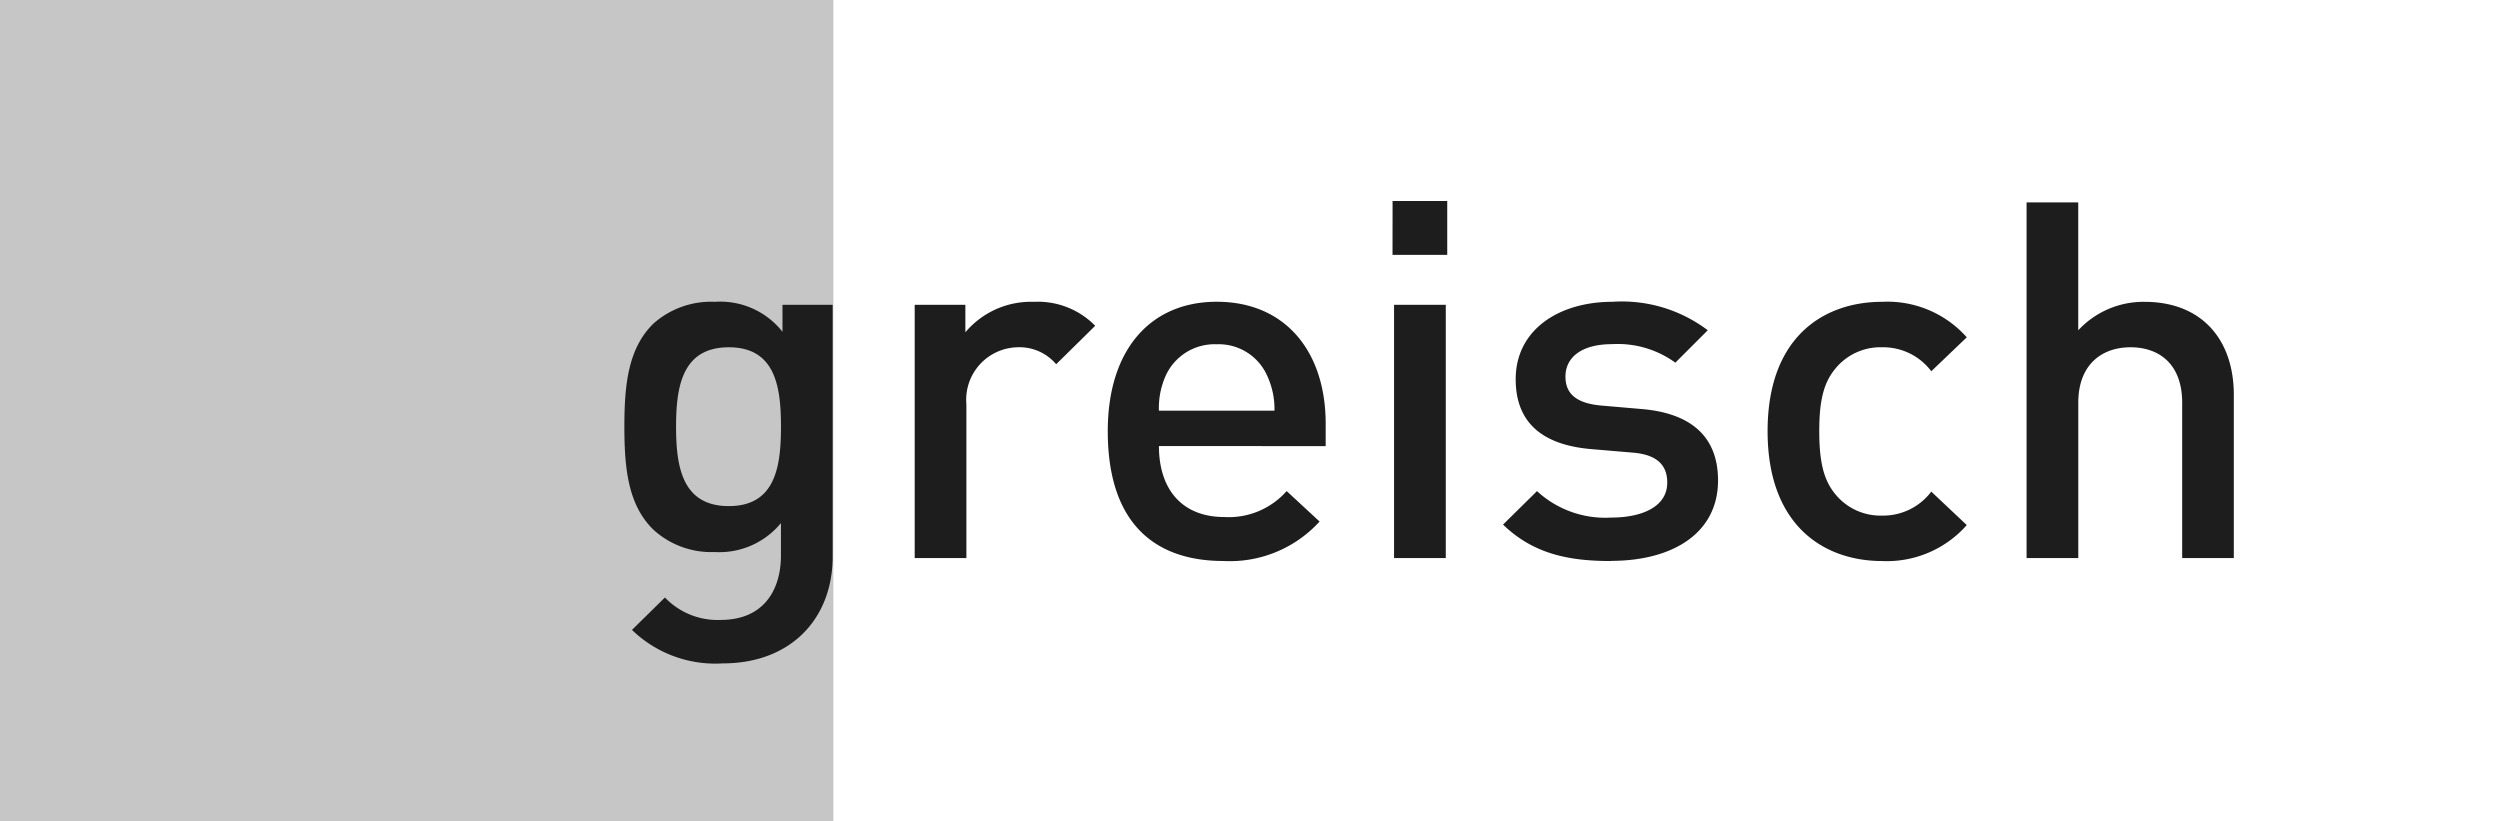 <svg xmlns="http://www.w3.org/2000/svg" width="162" height="53.22" viewBox="0 0 162 53.22">
  <g id="logo-greisch" transform="translate(0 -0.187)">
    <path id="Tracé_25" data-name="Tracé 25" d="M40.32,53.407h108V.187h-108Z" transform="translate(13.68)" fill="none" fill-rule="evenodd"/>
    <g id="Groupe_14" data-name="Groupe 14" transform="translate(0 0.187)">
      <path id="Tracé_26" data-name="Tracé 26" d="M0,53.407H54V.187H0Z" transform="translate(0 -0.187)" fill="#1d1d1d" fill-rule="evenodd" opacity="0.25"/>
      <g id="Groupe_13" data-name="Groupe 13" transform="translate(40.459 13.02)">
        <path id="Tracé_27" data-name="Tracé 27" d="M13.969,22.184V5.873H10.718V7.621A5.131,5.131,0,0,0,6.351,5.678,5.629,5.629,0,0,0,2.344,7.1C.734,8.689.472,10.987.472,13.77s.262,5.081,1.872,6.666a5.554,5.554,0,0,0,3.974,1.457,5.166,5.166,0,0,0,4.3-1.877v2.1c0,2.2-1.084,4.176-3.908,4.176A4.717,4.717,0,0,1,3.1,24.839l-2.135,2.1a7.762,7.762,0,0,0,5.879,2.17c4.434,0,7.126-2.914,7.126-6.928M10.62,13.77c0,2.589-.361,5.146-3.383,5.146S3.822,16.359,3.822,13.77s.394-5.145,3.415-5.145,3.383,2.557,3.383,5.145" transform="translate(-0.472 0.859)" fill="#1d1d1d" fill-rule="evenodd"/>
        <path id="Tracé_28" data-name="Tracé 28" d="M23.685,9.724a3.11,3.11,0,0,0-2.5-1.1,3.4,3.4,0,0,0-3.317,3.689v9.969h-3.35V5.873h3.284v1.78A5.562,5.562,0,0,1,22.24,5.679a5.2,5.2,0,0,1,3.975,1.553Z" transform="translate(4.295 0.859)" fill="#1d1d1d" fill-rule="evenodd"/>
        <path id="Tracé_29" data-name="Tracé 29" d="M37.982,15.031V13.575c0-4.66-2.6-7.9-7.061-7.9-4.269,0-7.06,3.075-7.06,8.382,0,6.246,3.316,8.416,7.487,8.416a7.864,7.864,0,0,0,6.239-2.557l-2.134-1.974a5,5,0,0,1-4.04,1.682c-2.726,0-4.236-1.779-4.236-4.6Zm-3.318-2.3H27.176A5.122,5.122,0,0,1,27.6,10.5,3.479,3.479,0,0,1,30.92,8.43,3.434,3.434,0,0,1,34.205,10.5a5.122,5.122,0,0,1,.459,2.232Z" transform="translate(7.463 0.859)" fill="#1d1d1d" fill-rule="evenodd"/>
        <path id="Tracé_30" data-name="Tracé 30" d="M37.737,23.938h3.352V7.529H37.737Zm-.1-19.646h3.546V.8H37.641Z" transform="translate(12.139 -0.797)" fill="#1d1d1d" fill-rule="evenodd"/>
        <path id="Tracé_31" data-name="Tracé 31" d="M49.981,22.476c-2.725,0-5.025-.454-6.995-2.362l2.2-2.169a6.522,6.522,0,0,0,4.794,1.715c2.038,0,3.647-.713,3.647-2.265,0-1.1-.626-1.814-2.235-1.944l-2.66-.225c-3.12-.259-4.926-1.652-4.926-4.533,0-3.2,2.791-5.016,6.273-5.016a9.222,9.222,0,0,1,6.173,1.845l-2.1,2.1a6.353,6.353,0,0,0-4.1-1.2c-2,0-3.021.874-3.021,2.1,0,.971.524,1.715,2.3,1.877l2.627.226c3.12.26,4.96,1.715,4.96,4.629,0,3.43-2.957,5.211-6.931,5.211" transform="translate(13.952 0.859)" fill="#1d1d1d" fill-rule="evenodd"/>
        <path id="Tracé_32" data-name="Tracé 32" d="M63.208,22.476c-3.743,0-7.422-2.265-7.422-8.416s3.679-8.382,7.422-8.382a6.881,6.881,0,0,1,5.485,2.3l-2.3,2.2a3.9,3.9,0,0,0-3.187-1.554,3.77,3.77,0,0,0-3.086,1.456c-.724.907-.986,2.072-.986,3.981s.263,3.107.986,4.014a3.769,3.769,0,0,0,3.086,1.456,3.9,3.9,0,0,0,3.187-1.554l2.3,2.169a6.906,6.906,0,0,1-5.485,2.331" transform="translate(18.295 0.859)" fill="#1d1d1d" fill-rule="evenodd"/>
        <path id="Tracé_33" data-name="Tracé 33" d="M78.4,23.914V13.847c0-2.491-1.477-3.591-3.348-3.591s-3.384,1.131-3.384,3.591V23.914H68.317V.869h3.348V9.155a5.764,5.764,0,0,1,4.3-1.844c3.712,0,5.781,2.459,5.781,6.02V23.914Z" transform="translate(22.546 -0.772)" fill="#1d1d1d" fill-rule="evenodd"/>
      </g>
    </g>
  </g>
</svg>
